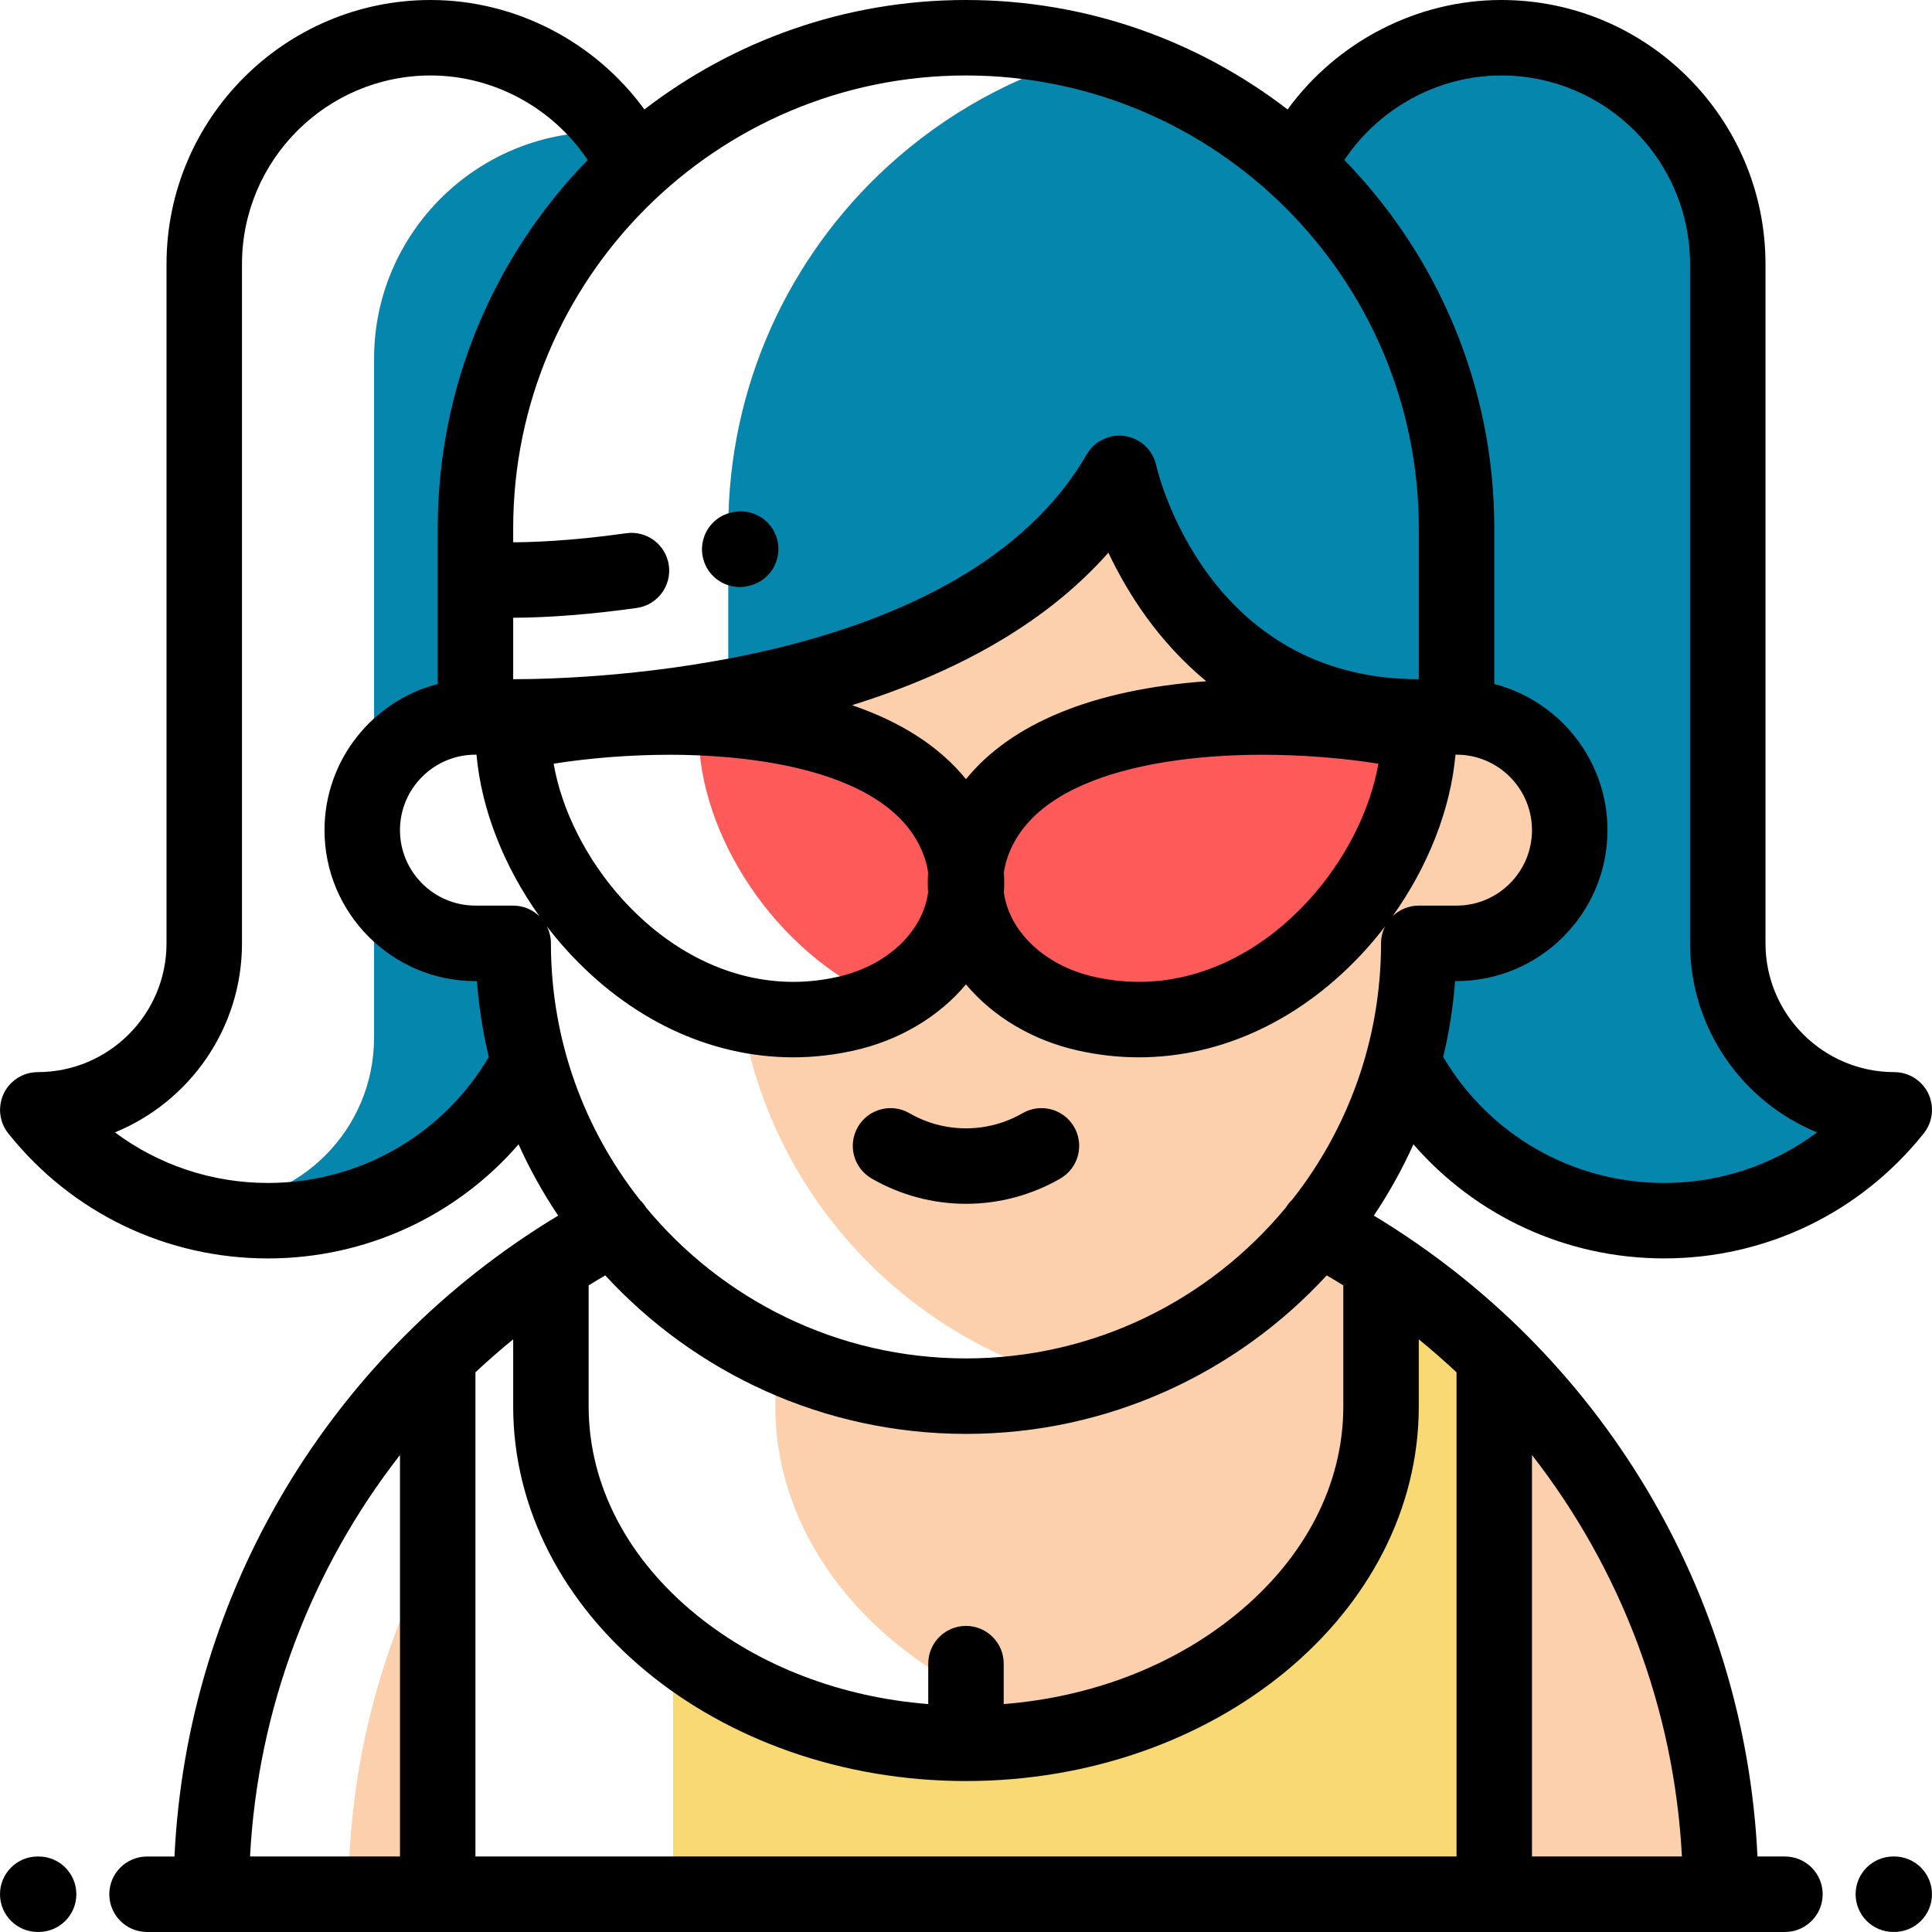 <svg height="512pt" viewBox="0 0 512 512" width="512pt" xmlns="http://www.w3.org/2000/svg"><path d="m386 190h-10c-48.84 6.805-68.574-45.027-80.637-59.273-37.168 33.453-79.918 59.273-100.359 59.273h-10c-.758 0-1.5.039-2.242.094 31.031.801 63.715 9.078 71.93 34.543.684 2.121 1.125 4.25 1.332 6.363-.191 1.941-.188 3.871 0 5.777-1.445 14.727-13.84 27.863-31.953 31.898-9.613 2.137-18.895 1.949-27.59-.012.688 4.359 1.598 8.645 2.746 12.836 4.43 16.188 12.188 31.031 22.488 43.746 16.07 19.879 38.336 34.551 63.785 41.047 25.449-6.496 47.715-21.168 63.785-41.047 10.301-12.715 18.062-27.562 22.5-43.746 2.742-10.055 4.215-20.609 4.223-31.504h9.996c16.57 0 30-13.43 30-29.996s-13.43-30-30.004-30zm0 0" fill="#fcd0ac" fill-rule="evenodd"/><path d="m140.227 281.5c-2.754-10.047-4.223-20.609-4.223-31.504h-10c-11.777 0-21.965-6.789-26.875-16.664v41.668c0 24.371-19.758 44.125-44.121 44.121.887 1.109 1.797 2.188 2.734 3.242 4.348.75 8.785 1.137 13.266 1.137 29.094 0 55.77-16.188 69.219-42zm0 0" fill="#0586ad" fill-rule="evenodd"/><path d="m99.133 95v111.668c4.91-9.879 15.094-16.668 26.871-16.668v-50.004c0-37.957 16.27-72.117 42.219-95.879-1.523-3.156-3.316-6.164-5.348-8.988-1.238-.078-2.488-.125-3.746-.125-33 0-59.996 26.996-59.996 59.996zm0 0" fill="#0586ad" fill-rule="evenodd"/><path d="m343.789 44.121c-15.211-13.938-33.75-24.301-54.289-29.762-20.535 5.461-39.074 15.824-54.285 29.754-25.945 23.766-42.215 57.926-42.215 95.887v44.668c38.094-7.055 82.793-23.137 103.625-59.215 0 0 4.91 22.02 21.945 40.34 12.125 13.043 30.395 24.207 57.43 24.207h10v-50c0-37.957-16.27-72.117-42.211-95.879zm0 0" fill="#0586ad"/><path d="m386.004 139.996c0-37.957-16.266-72.117-42.215-95.879 9.707-20.133 30.344-34.113 54.094-34.113 33 0 59.996 26.996 59.996 59.996v180c0 24.371 19.754 44.125 44.121 44.121-14.801 18.566-37.254 29.379-61 29.379-29.094 0-55.77-16.188-69.215-42 2.75-10.047 4.223-20.609 4.223-31.504h9.996c16.57 0 30-13.43 30-29.992 0-16.57-13.43-30.004-30-30.004zm0 0" fill="#0586ad" fill-rule="evenodd"/><path d="m257.336 224.637c-.688 2.121-1.125 4.25-1.332 6.363.191 1.941.188 3.871 0 5.777 1.445 14.727 13.84 27.863 31.953 31.898 48.219 10.723 88.047-36.91 88.047-74.438-32.367-7.199-105.754-9.633-118.668 30.398zm0 0" fill="#ff5a5a" fill-rule="evenodd"/><path d="m254.691 224.637c-6.574-20.379-28.82-29.746-53.348-33.09-6.039.727-11.531 1.66-16.18 2.695 0 26.742 20.234 58.617 49.316 70.844 12.336-5.926 20.395-16.617 21.543-28.309-.188-1.902-.191-3.836 0-5.777-.207-2.113-.648-4.242-1.332-6.363zm0 0" fill="#ff5a5a" fill-rule="evenodd"/><path d="m92.344 501.996h23.656v-94.027c-15.078 28.07-23.656 60.094-23.656 94.027zm0 0" fill="#fcd0ac" fill-rule="evenodd"/><path d="m365.996 335.207v37.504c0 40.328-33.379 74.625-78.816 85.605-9.898 2.391-20.363 3.68-31.18 3.68-30.227 0-57.707-10.027-77.641-26.188v66.188h217.637v-142.473c-9.184-9.027-19.23-17.18-30-24.316zm0 0" fill="#f9d973"/><path d="m395.996 359.523v142.473h60c0-55.625-23.02-106.133-60-142.473zm0 0" fill="#fcd0ac" fill-rule="evenodd"/><path d="m349.293 325.258c-16.027 19.809-38.207 34.453-63.555 40.977-9.52 2.449-19.48 3.762-29.734 3.762-18.027 0-35.152-4.035-50.531-11.234v13.953c0 40.75 34.086 75.352 80.262 85.945 46.172-10.594 80.262-45.195 80.262-85.945v-37.508c-5.395-3.582-10.973-6.906-16.703-9.949zm0 0" fill="#fcd0ac"/><g fill="#000001"><path d="m230.996 312.324c7.59 4.383 16.234 6.699 25 6.699 8.77 0 17.414-2.316 25.004-6.699 4.781-2.766 6.418-8.879 3.656-13.664-2.762-4.781-8.879-6.418-13.66-3.656-4.551 2.633-9.738 4.02-15 4.02-5.258 0-10.445-1.387-14.996-4.02-4.781-2.762-10.898-1.125-13.66 3.656-2.762 4.785-1.125 10.898 3.656 13.664zm0 0"/><path d="m196.027 155.57c.812 0 1.637-.102 2.461-.309l.207-.055c5.32-1.32 8.594-6.691 7.312-12.031-1.289-5.371-6.684-8.68-12.055-7.395-.129.031-.258.062-.406.102-5.336 1.371-8.559 6.797-7.207 12.141 1.148 4.527 5.219 7.547 9.688 7.547zm0 0"/><path d="m10.234 491.988h-.234c-5.523 0-10 4.477-10 10 0 5.523 4.477 10 10 10h.234c5.523 0 10-4.477 10-10 0-5.523-4.477-10-10-10zm0 0"/><path d="m501.992 491.988h-.234c-5.523 0-10 4.477-10 10 0 5.523 4.477 10 10 10h.234c5.523 0 10-4.477 10-10 0-5.523-4.477-10-10-10zm0 0"/><path d="m473.023 491.988h-7.273c-3.324-69.957-41.383-133.477-101.668-169.84 3.996-5.969 7.516-12.281 10.496-18.891 16.484 19.004 40.512 30.234 66.422 30.234 26.867 0 51.883-12.016 68.676-32.969.027-.031.055-.062.082-.094.02-.027.039-.051.059-.074.047-.059.086-.125.129-.184.148-.191.289-.383.422-.586.062-.094.113-.188.172-.281.113-.184.227-.371.324-.566.059-.109.109-.219.16-.332.086-.184.172-.367.25-.555.047-.121.09-.246.133-.367.066-.184.133-.367.188-.555.039-.133.07-.266.102-.398.047-.184.09-.363.125-.547.027-.148.047-.293.066-.438.027-.18.055-.355.07-.535.012-.156.016-.316.023-.473.004-.141.02-.277.02-.418 0-.035-.004-.066-.004-.102-.004-.145-.016-.285-.023-.426-.008-.191-.016-.387-.035-.578-.008-.062-.023-.129-.031-.195-.207-1.578-.77-3.043-1.621-4.305-.059-.082-.125-.16-.184-.242-.129-.18-.262-.363-.402-.535-.066-.082-.148-.16-.219-.242-.148-.164-.297-.332-.453-.488-.066-.066-.141-.125-.211-.191-.176-.164-.352-.324-.539-.477-.016-.012-.027-.023-.043-.035-.062-.051-.133-.094-.199-.145-.184-.141-.367-.277-.562-.402-.102-.066-.203-.125-.309-.191-.176-.102-.352-.211-.535-.309-.121-.062-.246-.117-.367-.176-.172-.082-.34-.16-.516-.23-.141-.055-.277-.105-.422-.152-.16-.059-.328-.117-.496-.168-.156-.047-.312-.082-.469-.121-.156-.039-.312-.074-.477-.105-.176-.035-.352-.059-.531-.082-.145-.02-.285-.043-.434-.059-.203-.016-.406-.02-.609-.027-.102-.004-.203-.016-.309-.016-18.816 0-34.125-15.309-34.125-34.125v-180c0-38.598-31.398-69.996-69.996-69.996-22.477 0-43.594 11.078-56.652 29.012-23.625-18.184-53.184-29.012-85.23-29.012-32.043 0-61.598 10.828-85.219 29.008-13.062-17.934-34.176-29.008-56.652-29.008-38.598 0-69.996 31.398-69.996 69.996v180c0 18.816-15.309 34.125-34.129 34.125-.105 0-.215.012-.32.016-.199.008-.395.012-.59.031-.152.012-.305.039-.457.059-.172.023-.34.043-.508.078-.168.031-.336.074-.5.113-.148.035-.297.07-.441.113-.18.051-.352.113-.527.176-.129.047-.258.09-.387.141-.188.078-.367.16-.547.246-.113.055-.227.105-.336.164-.199.102-.387.215-.574.328-.09.055-.184.105-.273.164-.207.137-.41.285-.609.438-.051.043-.105.074-.156.117-.016.008-.023.02-.035.031-.211.168-.41.348-.605.531-.047.047-.102.09-.148.133-.191.191-.375.395-.555.602-.035.043-.078.086-.117.129-1.363 1.641-2.203 3.723-2.289 6.004-.004.086-.012.176-.016.266 0 .039-.004.078-.004.121 0 .176.016.348.023.52.008.113.008.234.02.352.02.215.051.426.082.637.016.109.027.223.051.332.039.215.09.43.145.641.023.102.047.207.078.309.062.215.137.426.215.637.035.098.066.191.102.285.09.219.188.43.285.641.043.082.078.168.125.25.113.223.238.438.371.645.039.07.078.137.121.207.152.23.312.449.484.668.027.039.051.078.082.117.012.016.023.031.039.047.039.047.078.094.117.145 16.793 20.941 41.805 32.945 68.66 32.945 25.906 0 49.934-11.227 66.418-30.227 2.977 6.602 6.496 12.914 10.492 18.879-60.293 36.363-98.352 99.883-101.676 169.844h-7.273c-5.52 0-10 4.477-10 10 0 5.523 4.48 10 10 10h434.059c5.523 0 10-4.477 10-10 0-5.527-4.477-10.004-10-10.004zm-347.027-128.312c3.223-3.02 6.559-5.938 10.004-8.746v17.777c0 54.75 53.828 99.285 119.996 99.285 66.168 0 119.996-44.535 119.996-99.285v-17.773c3.445 2.809 6.781 5.727 10.004 8.746v128.309h-260zm34.402-25.684c23.773 25.805 57.828 42.004 95.602 42.004 37.77 0 71.82-16.195 95.594-42.004 1.48.867 2.949 1.75 4.398 2.652v32.062c0 20.68-10.16 40.316-28.613 55.293-16.684 13.543-38.188 21.762-61.383 23.598v-10.715c0-5.52-4.477-10-10-10-5.523 0-10 4.48-10 10v10.715c-23.191-1.836-44.699-10.055-61.383-23.598-18.453-14.977-28.613-34.613-28.613-55.293v-32.066c1.449-.902 2.922-1.781 4.398-2.648zm105.641-106.734c.156-1.148.41-2.332.805-3.555 8.066-24.984 49.938-27.688 67.566-27.688 10.434 0 21.27.848 30.867 2.367-2.105 12.211-8.66 25.34-18.141 35.832-12.809 14.18-28.914 21.988-45.352 21.988-3.863 0-7.789-.438-11.664-1.301-9.496-2.109-17.289-7.418-21.375-14.559-1.152-2.012-2.277-4.672-2.707-7.809.117-1.754.117-3.516 0-5.277zm119.957 8.738h-10c-2.715 0-5.172 1.086-6.973 2.84 9.473-13.246 15.418-28.438 16.695-42.84h.277c11.027 0 19.996 8.973 19.996 20.004.004 11.027-8.969 19.996-19.996 19.996zm-130-33.504c-6.926-8.551-17.102-15.145-30.191-19.609 29.559-9.23 52.32-22.758 67.926-40.414 2.504 5.285 5.812 11.207 10.113 17.133 4.055 5.578 9.27 11.516 15.832 16.941-29.824 2.168-51.656 11.105-63.68 25.949zm-78.41-6.473c17.629 0 59.5 2.699 67.566 27.684.391 1.223.648 2.406.805 3.555-.117 1.762-.121 3.523 0 5.281-.434 3.137-1.559 5.797-2.707 7.809-4.09 7.141-11.879 12.445-21.375 14.559-3.875.863-7.797 1.301-11.66 1.301h-.004c-16.438-.004-32.543-7.812-45.352-21.988-9.48-10.496-16.035-23.621-18.137-35.832 9.594-1.523 20.426-2.367 30.863-2.367zm-51.586-.023h.277c1.277 14.402 7.223 29.594 16.699 42.844-1.805-1.758-4.262-2.844-6.977-2.844h-10c-11.027 0-20-8.973-20-19.996 0-11.031 8.973-20.004 20-20.004zm20 50c0-1.629-.398-3.168-1.094-4.527 1.617 2.109 3.316 4.168 5.109 6.152 16.652 18.43 38.027 28.582 60.191 28.582h.004c5.324 0 10.707-.598 16.004-1.777 12.082-2.688 22.566-8.934 29.781-17.555 7.215 8.621 17.699 14.867 29.781 17.555 5.297 1.18 10.684 1.777 16.008 1.777 22.164 0 43.543-10.148 60.191-28.582 1.793-1.984 3.492-4.039 5.109-6.148-.695 1.359-1.094 2.895-1.094 4.523 0 25.645-8.82 49.266-23.586 67.992-.621.59-1.172 1.266-1.637 2.023-20.191 24.406-50.699 39.984-84.777 39.984-34.086 0-64.602-15.59-84.793-40.008-.457-.738-.992-1.402-1.594-1.98-14.777-18.727-23.605-42.355-23.605-68.012zm259.992 135.598c23.527 30.207 37.676 67.164 39.738 106.395h-39.738zm-8.113-365.594c27.566 0 49.996 22.426 49.996 49.996v180c0 22.609 13.938 42.012 33.668 50.098-11.586 8.629-25.691 13.402-40.543 13.402-24.223 0-46.316-12.703-58.535-33.383 1.559-6.531 2.625-13.246 3.148-20.117h.383c22.055 0 40-17.941 40-39.996 0-18.605-12.77-34.285-30-38.738v-41.27c0-37.918-15.164-72.359-39.734-97.594 9.219-13.793 24.895-22.398 41.617-22.398zm-21.883 119.992v40.004c-55.977 0-69.086-54.434-69.609-56.723-.898-4.023-4.172-7.086-8.246-7.711-4.07-.617-8.113 1.312-10.176 4.883-32.727 56.68-132.328 59.551-151.965 59.551v-16.289c9.219 0 21.156-.945 32.754-2.594 5.469-.777 9.27-5.84 8.492-11.309s-5.836-9.27-11.309-8.492c-15.207 2.16-26 2.395-29.938 2.395v-3.715c0-66.164 53.832-119.992 119.996-119.992 66.168 0 120 53.828 120 119.992zm-304.992 173.504c-14.852 0-28.957-4.773-40.543-13.402 19.73-8.086 33.668-27.488 33.668-50.098v-180c0-27.57 22.426-49.996 49.996-49.996 16.723 0 32.395 8.602 41.613 22.395-24.574 25.234-39.734 59.68-39.734 97.602v41.27c-17.234 4.449-30.004 20.129-30.004 38.734 0 22.055 17.945 40 40 40h.383c.523 6.871 1.594 13.59 3.148 20.125-12.215 20.672-34.309 33.371-58.527 33.371zm34.996 72.094v106.398h-39.738c2.062-39.23 16.211-76.191 39.738-106.398zm0 0"/></g></svg>